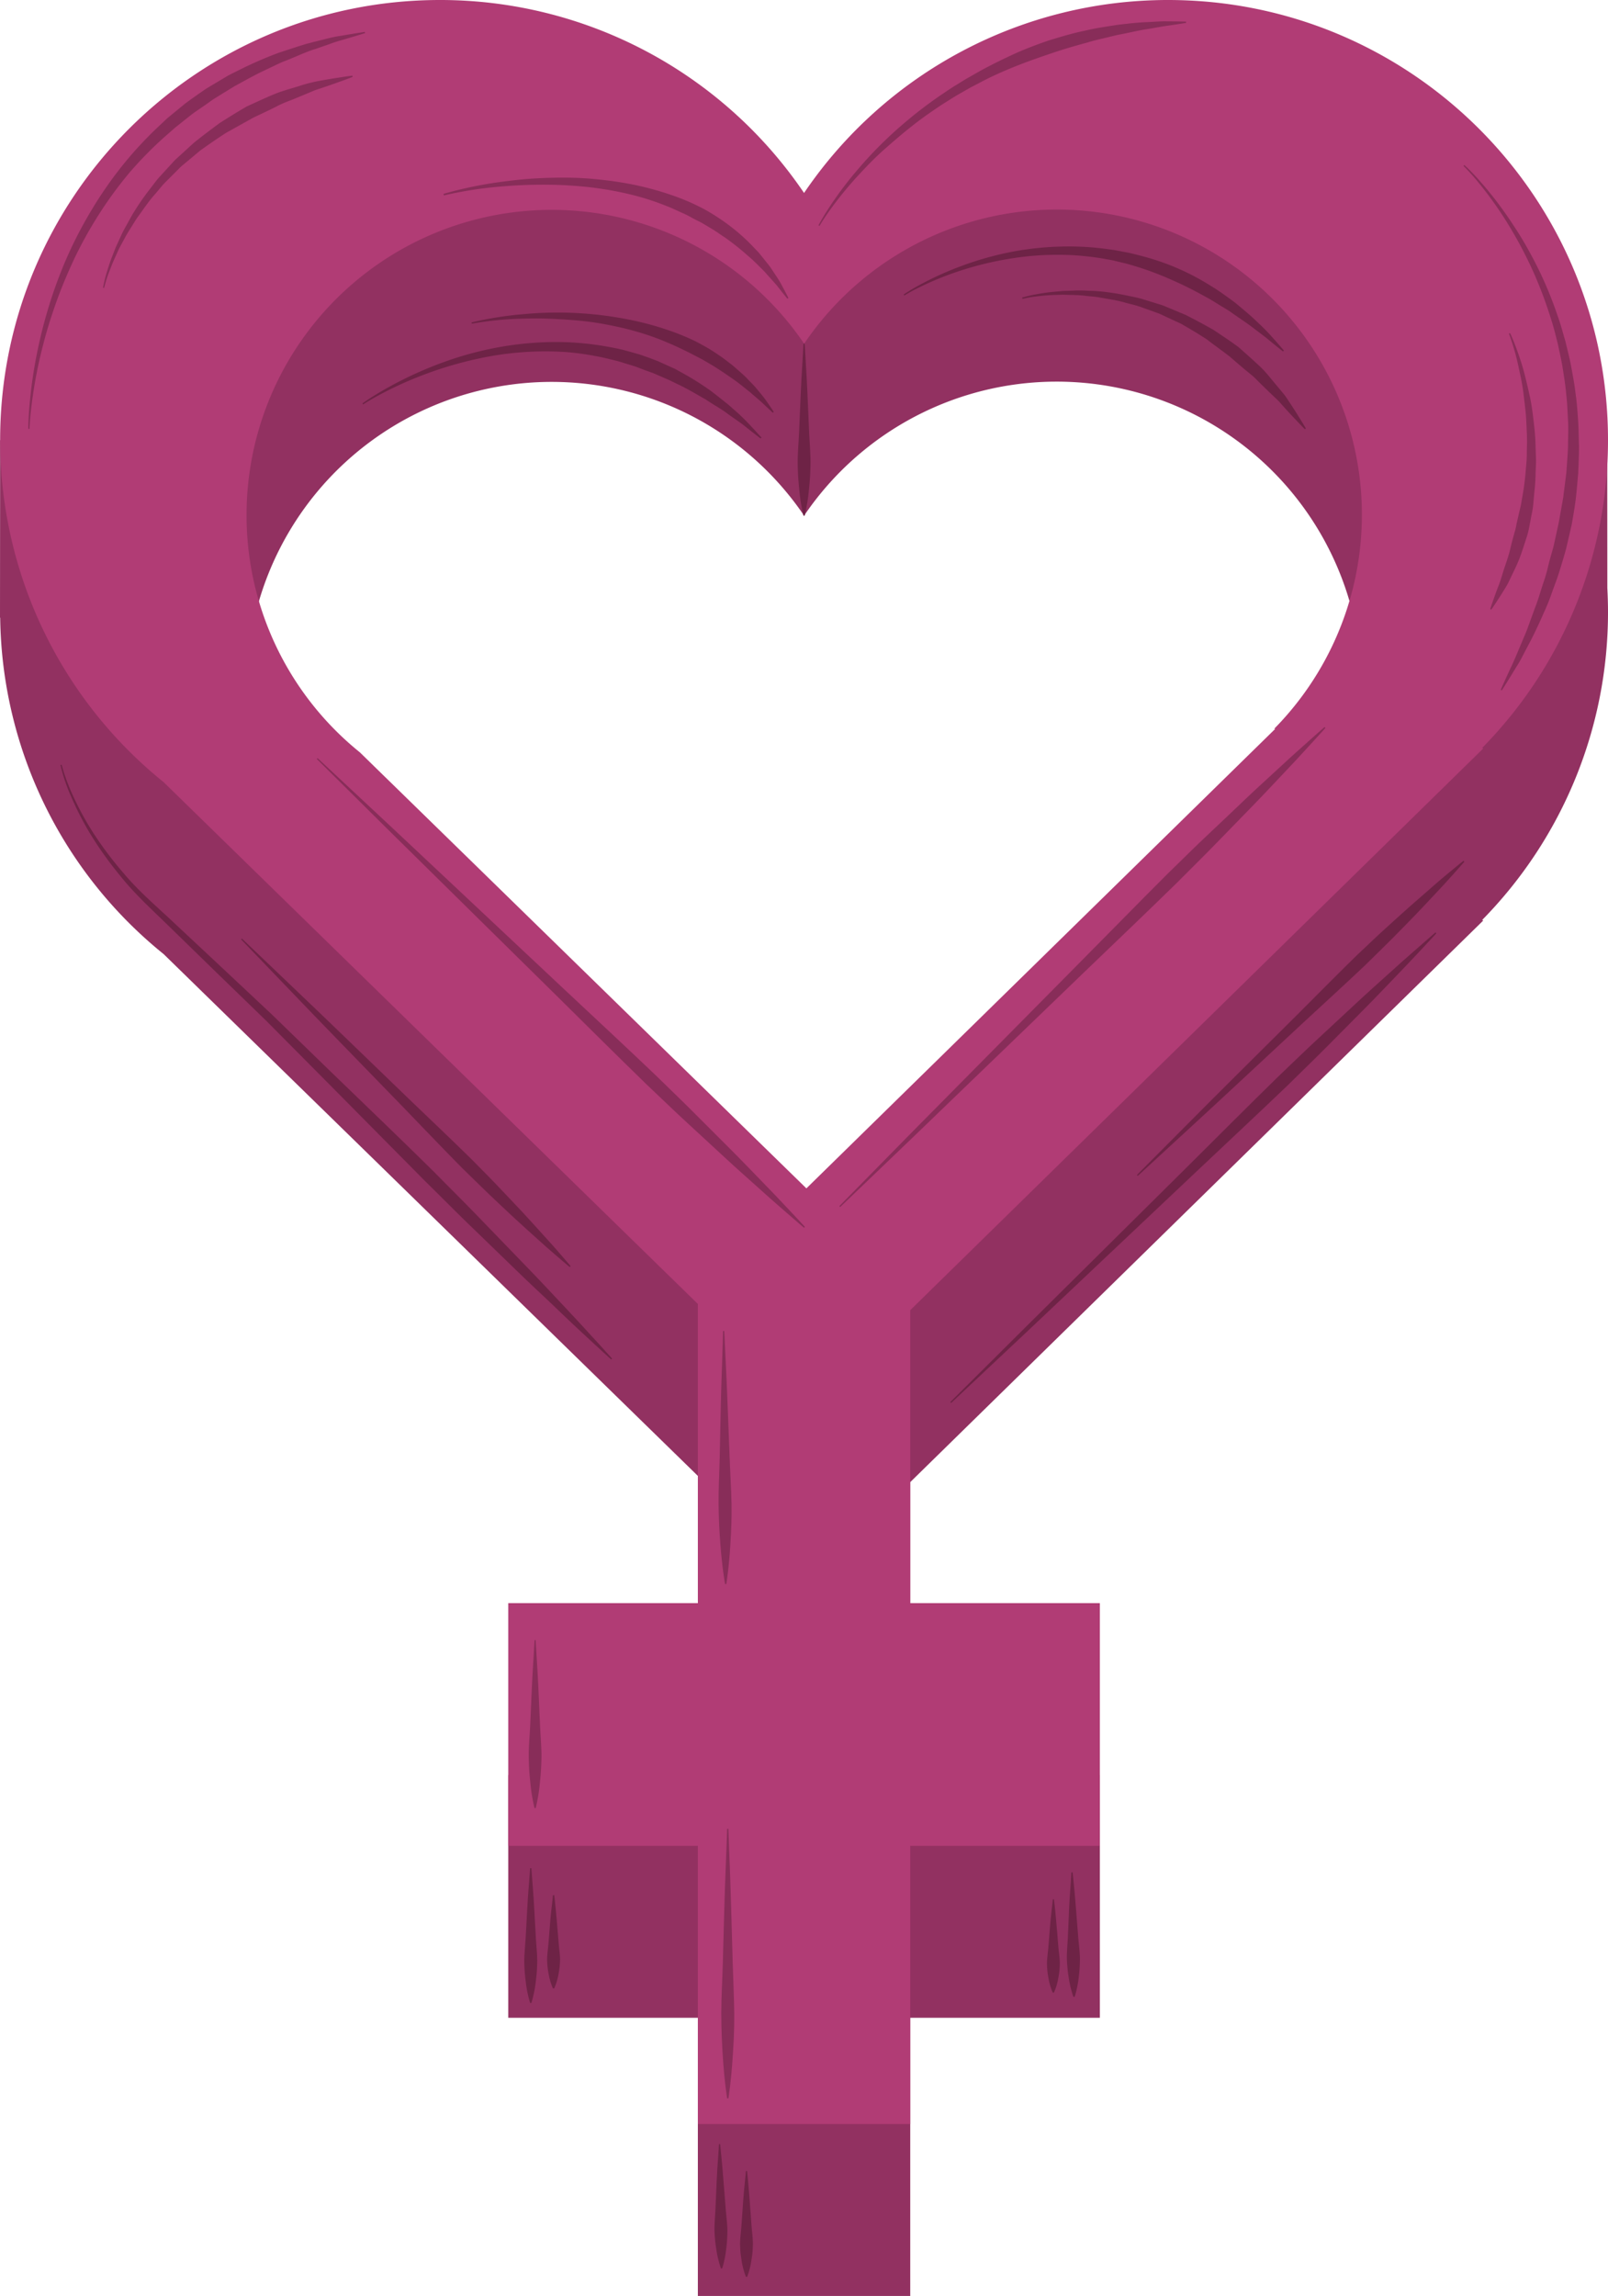 <svg xmlns="http://www.w3.org/2000/svg" width="756.53" height="1080" viewBox="0 0 756.53 1080"><g id="Слой_2" data-name="Слой 2"><g id="gender_445899800"><g id="gender_445899800-2" data-name="gender_445899800"><path d="M697.85 433l-.55-.22a206.24 206.24.0 0 0 59.23-144.89c0-3.8-.12-7.56-.32-11.3L756.16 207l-12.85 8C713.83 136.65 638.22 80.88 549.57 80.88c-71.23.0-134-2.36-171.28 52.42C341.06 78.52 278.24 80.88 207 80.88c-88.72.0-164.38 55.85-193.81 134.3L.06 207 0 290.62l.09-.09A206.53 206.53.0 0 0 77 448.81h0L328.33 694.25V835h-89.2V949.16h89.2V1080h99.92V949.16h89.2V835h-89.2V697.18zm-318.46 207L169.31 434.78h0a143.53 143.53.0 1 1 209-192.22A143.53 143.53.0 1 1 599.54 423.63l.38.15z" fill="#923161"/><path d="M697.85 352.07l-.55-.22A206.26 206.26.0 0 0 756.53 207c0-114.3-92.66-207-207-207A206.75 206.75.0 0 0 378.29 90.77 206.73 206.73.0 0 0 207 0C92.71.0.06 92.66.06 207A206.52 206.52.0 0 0 77 367.93h0L328.33 613.37V754.1h-89.2V868.28h89.2V999.12h99.92V868.28h89.2V754.1h-89.2V616.3zM116 242.26a143.54 143.54.0 0 1 262.33-80.58A143.53 143.53.0 1 1 599.54 342.75l.38.15L379.39 559 169.31 353.9h0A143.22 143.22.0 0 1 116 242.26z" fill="#b13c75"/><path d="M447.08 659.55l35.16-35 77.56-76.9c14.08-14 28.11-28.07 41.42-41.08 6.75-6.41 13.17-12.72 19.45-18.5l17.61-16.37c5.44-5.09 10.58-9.59 15.06-13.67s8.42-7.59 11.71-10.43c6.52-5.76 10.32-9 10.32-9l.4.42s-3.33 3.69-9.29 10c-3 3.19-6.6 7-10.81 11.36s-8.89 9.32-14.15 14.6-10.93 11-16.94 17.07-12.5 12.3-19.12 18.84c-13.45 12.88-28 26.44-42.41 40.06l-79.39 75c-21.71 20.39-36.18 34-36.18 34z" fill="#6e2346"/><path d="M534.88 552.72l23.5-23.62c14.06-14.22 33-32.94 51.91-51.75 9.42-9.43 18.78-18.92 27.72-27.65 4.56-4.27 8.88-8.48 13.13-12.33s8.23-7.51 12-10.83 7.23-6.3 10.29-9 5.76-5 8-6.82c4.48-3.75 7.12-5.82 7.12-5.82l.41.42s-2.17 2.56-6.1 6.88c-1.93 2.2-4.34 4.81-7.13 7.76s-5.88 6.35-9.36 9.93-7.25 7.49-11.29 11.54-8.39 8.26-12.83 12.64c-9.07 8.59-18.92 17.58-28.71 26.63-19.52 18.14-39 36.36-53.73 49.86l-24.51 22.57z" fill="#6e2346"/><path d="M29 359.7s.33 1.45 1.2 4.11a97.23 97.23.0 0 0 4.49 11.26 142.12 142.12.0 0 0 9.05 16.5 170.26 170.26.0 0 0 14.67 19.48c5.76 6.88 12.93 13.32 20.54 20.3l23.66 22.13 25.28 23.71 25.68 24.93c17.23 16.69 34.59 33.28 50.58 49.08 7.89 8 15.62 15.65 22.75 23.09l20.18 20.88C253.37 601.63 259 607.68 264 613s9.35 10 12.87 13.87c7.12 7.72 11.1 12.21 11.1 12.21l-.41.41s-4.47-4-12.15-11.17c-3.86-3.55-8.5-7.91-13.79-13s-11.35-10.63-17.8-16.9L223 578.27c-7.43-7.13-15.06-14.87-23.07-22.75l-49.51-50-25.2-25.38L100.33 456 77.1 433.37c-7.39-7.12-14.59-13.92-20.22-21a173.57 173.57.0 0 1-14.34-20 142.34 142.34.0 0 1-8.72-16.87 82.11 82.11.0 0 1-5.36-15.64z" fill="#6e2346"/><path d="M113.83 441.51l24.68 23.57c14.85 14.09 34.43 33.11 54.08 52.05 9.85 9.45 19.76 18.84 28.89 27.8 4.47 4.58 8.88 8.91 12.91 13.18s7.87 8.26 11.36 12 6.61 7.26 9.42 10.34 5.22 5.78 7.17 8c3.94 4.5 6.12 7.15 6.12 7.15l-.41.41s-2.66-2.16-7.17-6.1c-2.28-1.93-5-4.34-8.08-7.14s-6.62-5.9-10.36-9.39-7.81-7.27-12.05-11.32-8.62-8.41-13.21-12.87c-9-9.1-18.42-19-27.89-28.8-19-19.59-38.09-39.11-52.23-53.92l-23.65-24.61z" fill="#6e2346"/><path d="M378.58 161.68l.75 12.64c.48 7.58.84 17.69 1.3 27.8.2 5.06.65 10.11.71 14.85a126.74 126.74.0 0 1-.71 12.95 88.71 88.71.0 0 1-2.05 12.64H378A88.71 88.71.0 0 1 376 229.92a126.74 126.74.0 0 1-.71-12.95c.06-4.74.51-9.79.71-14.85.45-10.11.82-20.22 1.3-27.8l.75-12.64z" fill="#6e2346"/><path d="M170.53 189.77s2.58-1.92 7.38-4.81a174.47 174.47.0 0 1 20.7-10.59c4.41-1.94 9.3-3.79 14.54-5.56A163.5 163.5.0 0 1 230 164.25a151.62 151.62.0 0 1 18.47-2.78 146.32 146.32.0 0 1 19.34-.45 139 139 0 0 1 19.28 2.29 89.14 89.14.0 0 1 9.3 2.16l4.52 1.27 4.37 1.53 4.26 1.62 4.07 1.84 4 1.81 3.73 2.06A136 136 0 0 1 334.61 184c1.94 1.47 3.77 2.93 5.5 4.31l2.52 2 2.26 2a94.45 94.45.0 0 1 7.36 7c3.86 4.11 6 6.52 6 6.52l-.41.42s-2.59-1.93-6.93-5.41c-1.08-.88-2.3-1.82-3.69-2.75L342.81 195c-3-2.39-6.9-4.44-10.79-7.1-4.13-2.29-8.47-5-13.35-7.25l-3.67-1.8-3.83-1.66-3.92-1.7-4.1-1.47L299 172.42l-4.29-1.31c-1.45-.43-2.88-.92-4.36-1.31l-4.46-1.1a133.38 133.38.0 0 0-18.43-3 143.22 143.22.0 0 0-18.75-.2 146.56 146.56.0 0 0-18.11 2.09 178.14 178.14.0 0 0-31.24 8.69 171.65 171.65.0 0 0-21 9.55c-4.91 2.65-7.55 4.43-7.55 4.43z" fill="#6e2346"/><path d="M221.85 151.68a158.19 158.19.0 0 1 24.09-3.86 171.16 171.16.0 0 1 53.72 3.31 141.8 141.8.0 0 1 14.23 4 115.45 115.45.0 0 1 13.32 5.41c2.07 1.09 4.09 2.19 6 3.3s3.76 2.4 5.54 3.59 3.39 2.52 5 3.72 3 2.58 4.42 3.78a44.29 44.29.0 0 1 3.87 3.69c1.17 1.23 2.33 2.34 3.32 3.48 1.92 2.33 3.64 4.31 4.88 6.07 2.5 3.53 3.81 5.59 3.81 5.59l-.45.37s-1.85-1.64-4.89-4.58c-1.56-1.43-3.56-3.05-5.74-5-2.32-1.79-4.8-3.94-7.74-6s-6.13-4.22-9.57-6.4L330.27 169l-5.79-3c-4-2-8.14-3.94-12.49-5.71a120 120 0 0 0-13.48-4.58c-4.6-1.32-9.3-2.31-13.95-3.19s-9.27-1.46-13.77-1.84-8.87-.63-13-.79-8.08-.12-11.7.0A156.51 156.51.0 0 0 222 152.25z" fill="#6e2346"/><path d="M425.17 138.54a82.43 82.43.0 0 1 7.23-4.36A148.11 148.11.0 0 1 452.67 125a146.45 146.45.0 0 1 14.24-4.47 138.92 138.92.0 0 1 16.39-3.27 143.7 143.7.0 0 1 17.86-1.32A131.23 131.23.0 0 1 519.67 117l4.63.63 4.58.87c3.07.52 6.06 1.34 9 2.12a113.29 113.29.0 0 1 31.9 13.94c2.31 1.36 4.45 2.84 6.49 4.31s4.06 2.83 5.83 4.35c3.59 3 6.87 5.69 9.53 8.37a87.16 87.16.0 0 1 6.84 6.93c3.61 4 5.57 6.38 5.57 6.38l-.41.41s-2.45-1.89-6.56-5.29c-2-1.73-4.68-3.61-7.6-5.87s-6.44-4.52-10.12-7.14c-1.83-1.34-3.92-2.45-6-3.76s-4.19-2.63-6.48-3.81c-4.5-2.53-9.33-5-14.47-7.28a151 151 0 0 0-16.11-6.26c-2.82-.87-5.65-1.79-8.57-2.42l-4.37-1.05-4.43-.8a128.39 128.39.0 0 0-17.86-1.74 138.79 138.79.0 0 0-17.42.66 155.37 155.37.0 0 0-30.36 6.31 147.29 147.29.0 0 0-20.48 8.16 82.69 82.69.0 0 0-7.37 4z" fill="#6e2346"/><path d="M480.86 140a61.14 61.14.0 0 1 6.55-1.55c2.11-.36 4.68-.84 7.65-1.12l4.75-.44 5.28-.18a52.81 52.81.0 0 1 5.75.0c2 .11 4.05.12 6.16.3a114.63 114.63.0 0 1 13.17 2c2.26.51 4.59.88 6.88 1.55l6.92 2.13c1.16.38 2.35.68 3.49 1.13l3.41 1.42 6.86 2.86c4.41 2.24 8.81 4.58 13.06 7 4.06 2.7 8.11 5.36 11.84 8.14 3.51 3.06 6.86 6.07 10 9s5.51 6.19 7.93 9c1.18 1.42 2.32 2.78 3.39 4.08s1.9 2.69 2.74 3.93c1.65 2.51 3.07 4.71 4.19 6.55 2.3 3.63 3.51 5.75 3.51 5.75l-.48.34s-1.77-1.74-4.68-4.85c-1.48-1.54-3.22-3.43-5.19-5.62-1-1.06-2-2.33-3.17-3.45l-3.77-3.57-4-3.9c-1.41-1.33-2.71-2.87-4.33-4.14-3.2-2.59-6.49-5.39-9.86-8.34-3.49-2.78-7.3-5.39-11-8.29-3.91-2.57-8-5-12.17-7.4l-6.48-3-3.23-1.52c-1.08-.49-2.22-.83-3.32-1.25l-6.6-2.36c-2.19-.75-4.44-1.2-6.6-1.8-4.33-1.31-8.67-1.78-12.73-2.58-2.05-.31-4.06-.44-6-.66a50.12 50.12.0 0 0-5.62-.39l-5.2-.14-4.69.15c-2.95.11-5.51.43-7.61.65a58.58 58.58.0 0 0-6.56 1.15z" fill="#6e2346"/><path d="M250 878.79l.75 9.91c.47 5.94.84 13.87 1.3 21.8.2 4 .65 7.92.71 11.64a80.15 80.15.0 0 1-.71 10.16 57.23 57.23.0 0 1-2.05 9.9h-.58a56.1 56.1.0 0 1-2.05-9.9 78.34 78.34.0 0 1-.71-10.16c.05-3.72.51-7.68.71-11.64.45-7.93.82-15.86 1.29-21.8s.76-9.91.76-9.91z" fill="#6e2346"/><path d="M260.74 891.47s.35 2.74.75 6.86.84 9.6 1.3 15.09c.19 2.74.65 5.49.71 8.06a37.87 37.87.0 0 1-.71 7 29 29 0 0 1-2.05 6.86h-.58a29 29 0 0 1-2.05-6.86 37.87 37.87.0 0 1-.71-7c.06-2.57.51-5.32.71-8.06.45-5.49.82-11 1.3-15.09s.75-6.86.75-6.86z" fill="#6e2346"/><path d="M338.79 1008.54s.41 3.65.9 9.13 1.06 12.79 1.64 20.1c.25 3.66.77 7.31.88 10.74a66.92 66.92.0 0 1-.55 9.38 49 49 0 0 1-1.89 9.18h-.59A49.26 49.26.0 0 1 337 1058a66.6 66.6.0 0 1-.86-9.36c0-3.43.39-7.1.52-10.76.34-7.32.59-14.65 1-20.14s.6-9.16.6-9.16z" fill="#6e2346"/><path d="M504.64 880.73s.41 3.66.91 9.14 1.05 12.79 1.63 20.1c.25 3.65.78 7.3.89 10.73a70.15 70.15.0 0 1-.55 9.39 49.45 49.45.0 0 1-1.9 9.18H505a49 49 0 0 1-2.21-9.11 68.13 68.13.0 0 1-.86-9.36c0-3.43.39-7.1.53-10.76.33-7.33.58-14.65 1-20.14s.6-9.16.6-9.16z" fill="#6e2346"/><path d="M495.86 893.42s.36 2.75.75 6.87.85 9.6 1.3 15.09c.2 2.74.66 5.48.71 8.06a37.87 37.87.0 0 1-.71 7 29.17 29.17.0 0 1-2.05 6.86h-.58a29.17 29.17.0 0 1-2-6.86 37.87 37.87.0 0 1-.71-7c.06-2.58.51-5.32.71-8.06.46-5.49.83-11 1.3-15.09s.75-6.87.75-6.87z" fill="#6e2346"/><path d="M351.47 1021.23s.35 3.11.75 7.77.85 10.89 1.3 17.11c.2 3.11.66 6.22.71 9.13a48.37 48.37.0 0 1-.71 8 36.16 36.16.0 0 1-2 7.77h-.58a36.16 36.16.0 0 1-2.05-7.77 48.37 48.37.0 0 1-.71-8c.06-2.91.51-6 .71-9.13.46-6.22.82-12.44 1.3-17.11s.75-7.77.75-7.77z" fill="#6e2346"/><path d="M394.88 567.37 430 531.63l77.55-78.4C521.67 439 535.7 424.62 549 411.35c6.75-6.54 13.17-13 19.45-18.87s12.17-11.53 17.62-16.71 10.58-9.79 15.06-13.95 8.42-7.75 11.72-10.66c6.52-5.88 10.32-9.16 10.32-9.16l.41.42s-3.33 3.76-9.29 10.21c-2.95 3.25-6.59 7.14-10.8 11.57s-8.89 9.5-14.15 14.88l-16.94 17.4c-6 6.2-12.49 12.54-19.12 19.21-13.44 13.13-27.95 27-42.41 40.87l-79.4 76.53-36.18 34.69z" fill="#882d59"/><path d="M688.94 77.61a101.49 101.49.0 0 1 7.95 8.29c2.42 2.74 5.24 6.17 8.29 10.25s6.3 8.83 9.63 14.15 6.58 11.32 9.73 17.8a185.59 185.59.0 0 1 8.47 21c1.36 3.7 2.32 7.59 3.49 11.48.92 3.94 2 7.91 2.74 12s1.54 8.18 2 12.36c.63 4.15.91 8.35 1.21 12.56s.28 8.42.44 12.62c0 4.2-.24 8.38-.37 12.54-.4 4.13-.69 8.25-1.19 12.29s-1.21 8-1.9 11.91l-2.63 11.35c-1 3.67-2.1 7.23-3.16 10.68s-2.39 6.73-3.51 9.95-2.34 6.26-3.68 9.12c-2.51 5.78-5 11-7.41 15.49l-3.32 6.34c-1 2-2.17 3.63-3.09 5.21-3.81 6.26-6.06 9.76-6.06 9.76l-.51-.28s1.67-3.84 4.74-10.43c1.59-3.27 3.23-7.37 5.21-12 .94-2.34 2.09-4.76 3-7.43l3.05-8.36c1.16-2.87 2.1-5.95 3.09-9.14s2.22-6.4 3-9.84 1.86-6.92 2.82-10.51q1.19-5.43 2.41-11.08c.68-3.78 1.37-7.64 2.06-11.54.5-3.92 1-7.9 1.51-11.91.26-4 .61-8.09.77-12.18.0-4.09.24-8.21.0-12.31s-.34-8.23-.85-12.29c-.34-4.09-1-8.13-1.63-12.13s-1.57-7.92-2.37-11.81c-1-3.84-1.89-7.69-3.13-11.36A195.35 195.35.0 0 0 722 129.25c-2.87-6.49-5.91-12.5-9-17.91s-6.12-10.22-9-14.34-5.57-7.66-7.87-10.46a100.6 100.6.0 0 0-7.6-8.51z" fill="#882d59"/><path d="M710.48 156.73s.93 1.89 2.26 5.33c.67 1.72 1.43 3.83 2.25 6.27s1.68 5.21 2.45 8.29 1.55 6.41 2.34 10 1.28 7.37 1.74 11.32.89 8.05.93 12.23c.06 2.09.18 4.2.2 6.32s-.13 4.25-.2 6.38c0 4.27-.6 8.5-.94 12.69a43.5 43.5.0 0 1-.86 6.19c-.39 2-.77 4-1.14 6a39.23 39.23.0 0 1-1.51 5.71c-.58 1.84-1.15 3.64-1.75 5.38a70.09 70.09.0 0 1-3.9 9.57l-2 4.15a27.89 27.89.0 0 1-1.92 3.66c-1.35 2.23-2.55 4.14-3.58 5.69-2 3.14-3.22 4.85-3.22 4.85l-.51-.28s.63-2 1.89-5.5c.61-1.73 1.38-3.81 2.3-6.17s1.61-5.16 2.62-8.09 2.1-6.1 2.86-9.57c.42-1.72.89-3.48 1.38-5.26.25-.9.51-1.8.76-2.71s.39-1.87.59-2.81l1.31-5.72.69-2.92c.2-1 .34-2 .52-3a122.6 122.6.0 0 0 1.69-12.2q.26-3.09.52-6.18c.09-2 .08-4.11.12-6.15.18-4.08-.12-8.09-.28-12s-.69-7.63-1.09-11.18-.94-6.9-1.61-10-1.24-5.87-1.84-8.34-1.25-4.6-1.79-6.35c-1.08-3.5-1.87-5.43-1.87-5.43z" fill="#882d59"/><path d="M385.07 106s1.46-2.89 4.52-7.62a173.6 173.6.0 0 1 14-18.69 190.53 190.53.0 0 1 23.56-23.24c4.65-3.91 9.66-7.7 14.91-11.33 2.65-1.78 5.29-3.63 8.06-5.28l4.13-2.56 4.23-2.4C464.14 31.6 470 28.71 475.79 26s11.71-4.92 17.48-6.92c5.84-1.78 11.49-3.5 17-4.61 5.43-1.32 10.67-2 15.47-2.78 4.84-.57 9.27-1.09 13.21-1.25s7.36-.5 10.2-.39c5.66.0 8.88.13 8.88.13v.58s-3.19.56-8.74 1.34c-2.78.37-6.12 1.06-10 1.66s-8.12 1.66-12.8 2.54c-2.34.46-4.74 1.13-7.24 1.71s-5.09 1.18-7.7 2c-5.26 1.42-10.78 3-16.41 4.91S483.76 28.8 478 31.1 466.37 36 460.74 39l-4.22 2.21-4.13 2.36c-2.77 1.53-5.41 3.26-8.07 4.91-5.26 3.39-10.32 6.94-15 10.62s-9.07 7.46-13.18 11.1-7.73 7.34-11 10.86A173.11 173.11.0 0 0 390.41 98.9c-3.25 4.56-4.82 7.35-4.82 7.35z" fill="#882d59"/><path d="M149.43 356.63l36.34 33.93 79.72 74.84c14.51 13.59 29.08 27.12 42.58 40 6.65 6.52 13.19 12.72 19.2 18.8l17 17c5.29 5.27 10 10.24 14.22 14.57s7.89 8.16 10.86 11.34c6 6.32 9.34 10 9.34 10l-.41.42s-3.81-3.2-10.36-8.94c-3.3-2.85-7.25-6.35-11.75-10.41s-9.65-8.56-15.11-13.64l-17.7-16.33c-6.3-5.77-12.75-12.06-19.53-18.46-13.36-13-27.45-27-41.6-41L184.35 392l-35.32-35z" fill="#882d59"/><path d="M13.33 201.72s-.06-4.16.58-11.39a220.27 220.27.0 0 1 4.68-29.7c1.35-6.09 3.12-12.62 5.3-19.43a213.82 213.82.0 0 1 8-21A200.37 200.37.0 0 1 43.08 98.79a189.26 189.26.0 0 1 14.2-20.53A179.7 179.7.0 0 1 74.22 59.84l4.5-4.23 4.73-3.89c1.58-1.27 3.1-2.59 4.71-3.79L93 44.47c1.64-1.1 3.21-2.28 4.86-3.28l4.94-2.95 4.83-2.87 4.92-2.45a182.3 182.3.0 0 1 18.6-8.1L139.73 22l4-1.25 3.82-1c4.94-1.2 9.19-2.44 12.82-2.9 7.18-1.24 11.27-1.84 11.27-1.84l.12.57s-4 1.26-10.9 3.26c-1.73.49-3.64 1.07-5.68 1.84L148.51 23c-4.8 1.44-9.88 4-15.61 6.14-2.8 1.25-5.66 2.67-8.65 4.08s-6 3-9.06 4.68l-4.68 2.55-4.64 2.84-4.73 2.92c-1.59 1-3.09 2.16-4.66 3.24l-4.75 3.25c-1.58 1.13-3.07 2.38-4.63 3.58L82.44 60 78 63.9A176.73 176.73.0 0 0 60.9 81.23 186.75 186.75.0 0 0 46.51 100.9 194.93 194.93.0 0 0 35 121.6c-3.26 7-6.15 13.83-8.51 20.49s-4.37 13-5.91 19a217.9 217.9.0 0 0-5.7 29.32c-.89 7.17-1 11.3-1 11.3z" fill="#882d59"/><path d="M48.46 135.32a64.87 64.87.0 0 1 1.65-6.81c.67-2.12 1.42-4.73 2.56-7.61q.84-2.18 1.8-4.62l2.29-5A58.38 58.38.0 0 1 59.48 106c1-1.79 2-3.72 3.12-5.59A124 124 0 0 1 70.46 89c1.5-1.87 2.9-3.9 4.55-5.74l5.08-5.54c.86-.92 1.68-1.9 2.6-2.78l2.83-2.58 5.69-5.2c4-3.21 8.14-6.32 12.22-9.34 4.28-2.7 8.53-5.36 12.72-7.77 4.42-2 8.64-4 12.72-5.69S137 41.66 140.7 40.5a69.1 69.1.0 0 1 10.16-2.57c3.08-.56 5.75-1 8-1.34 4.4-.71 6.93-1 6.93-1l.12.57s-2.39 1-6.56 2.44c-2.08.77-4.62 1.66-7.52 2.63-1.43.54-3 .88-4.6 1.61l-5 2.1-5.41 2.22a58.29 58.29.0 0 0-5.75 2.42c-3.81 2-7.91 3.84-12.1 5.88l-12.56 7c-4.1 2.65-8.21 5.48-12.25 8.38l-5.72 4.79L85.58 78c-.93.81-1.76 1.73-2.64 2.58l-5.16 5.17c-1.69 1.72-3.12 3.62-4.67 5.39-3.16 3.48-5.6 7.31-8.19 10.76-1.24 1.76-2.27 3.58-3.37 5.29s-2.12 3.39-3 5.07L56 117q-1.07 2.34-2 4.43c-1.29 2.79-2.18 5.32-3 7.37a64.79 64.79.0 0 0-2 6.63z" fill="#882d59"/><path d="M208.66 91.19a190.51 190.51.0 0 1 27.85-5.74c4.24-.54 8.84-1.1 13.74-1.42s10.07-.48 15.43-.47 10.92.29 16.53.93a160.54 160.54.0 0 1 17 2.62 143.57 143.57.0 0 1 16.61 4.61 103.36 103.36.0 0 1 15.41 6.63A99.66 99.66.0 0 1 344.34 107a89.86 89.86.0 0 1 10.39 9.49l2.21 2.3 1.91 2.37c1.23 1.56 2.45 3 3.49 4.4 1.94 2.93 3.7 5.43 4.93 7.63 2.41 4.41 3.67 7 3.67 7l-.5.3s-1.84-2.2-4.86-6.08c-1.58-1.9-3.66-4.06-5.88-6.63l-3.84-3.82-2.08-2-2.31-2a117.72 117.72.0 0 0-10.5-8.31c-2-1.26-3.94-2.75-6.08-4s-4.27-2.66-6.61-3.78-4.55-2.55-7-3.59-4.86-2.3-7.42-3.26a123.14 123.14.0 0 0-15.76-5.18 154.9 154.9.0 0 0-16.36-3.2c-5.46-.83-10.89-1.22-16.15-1.53a227.27 227.27.0 0 0-28.85.54 187.87 187.87.0 0 0-27.91 4.27z" fill="#882d59"/><path d="M340.74 626.11s.35 7.44.89 18.59 1.07 26 1.65 40.9c.27 7.44.75 14.88.89 21.85s-.21 13.49-.55 19.07c-.66 11.16-1.9 18.61-1.9 18.61h-.59s-1.36-7.43-2.2-18.58c-.44-5.58-.79-12.09-.86-19.06s.37-14.42.53-21.86c.33-14.88.57-29.76 1-40.92s.58-18.6.58-18.6z" fill="#882d59"/><path d="M252 771.48l.75 12.34c.48 7.41.84 17.29 1.3 27.17.2 4.94.65 9.88.71 14.51a123.73 123.73.0 0 1-.71 12.65 85.07 85.07.0 0 1-2 12.35h-.58a85.07 85.07.0 0 1-2-12.35 120.93 120.93.0 0 1-.71-12.65c0-4.63.51-9.57.71-14.51.45-9.88.82-19.76 1.3-27.17l.75-12.34z" fill="#882d59"/><path d="M342.69 860.26s.3 7.92.74 19.81.85 27.75 1.31 43.6c.21 7.93.63 15.85.71 23.29s-.31 14.36-.71 20.31c-.75 11.89-2.05 19.81-2.05 19.81h-.58s-1.3-7.92-2.05-19.81c-.4-5.95-.7-12.89-.71-20.31s.5-15.36.71-23.29c.46-15.85.81-31.7 1.31-43.6s.74-19.81.74-19.81z" fill="#882d59"/></g></g></g></svg>